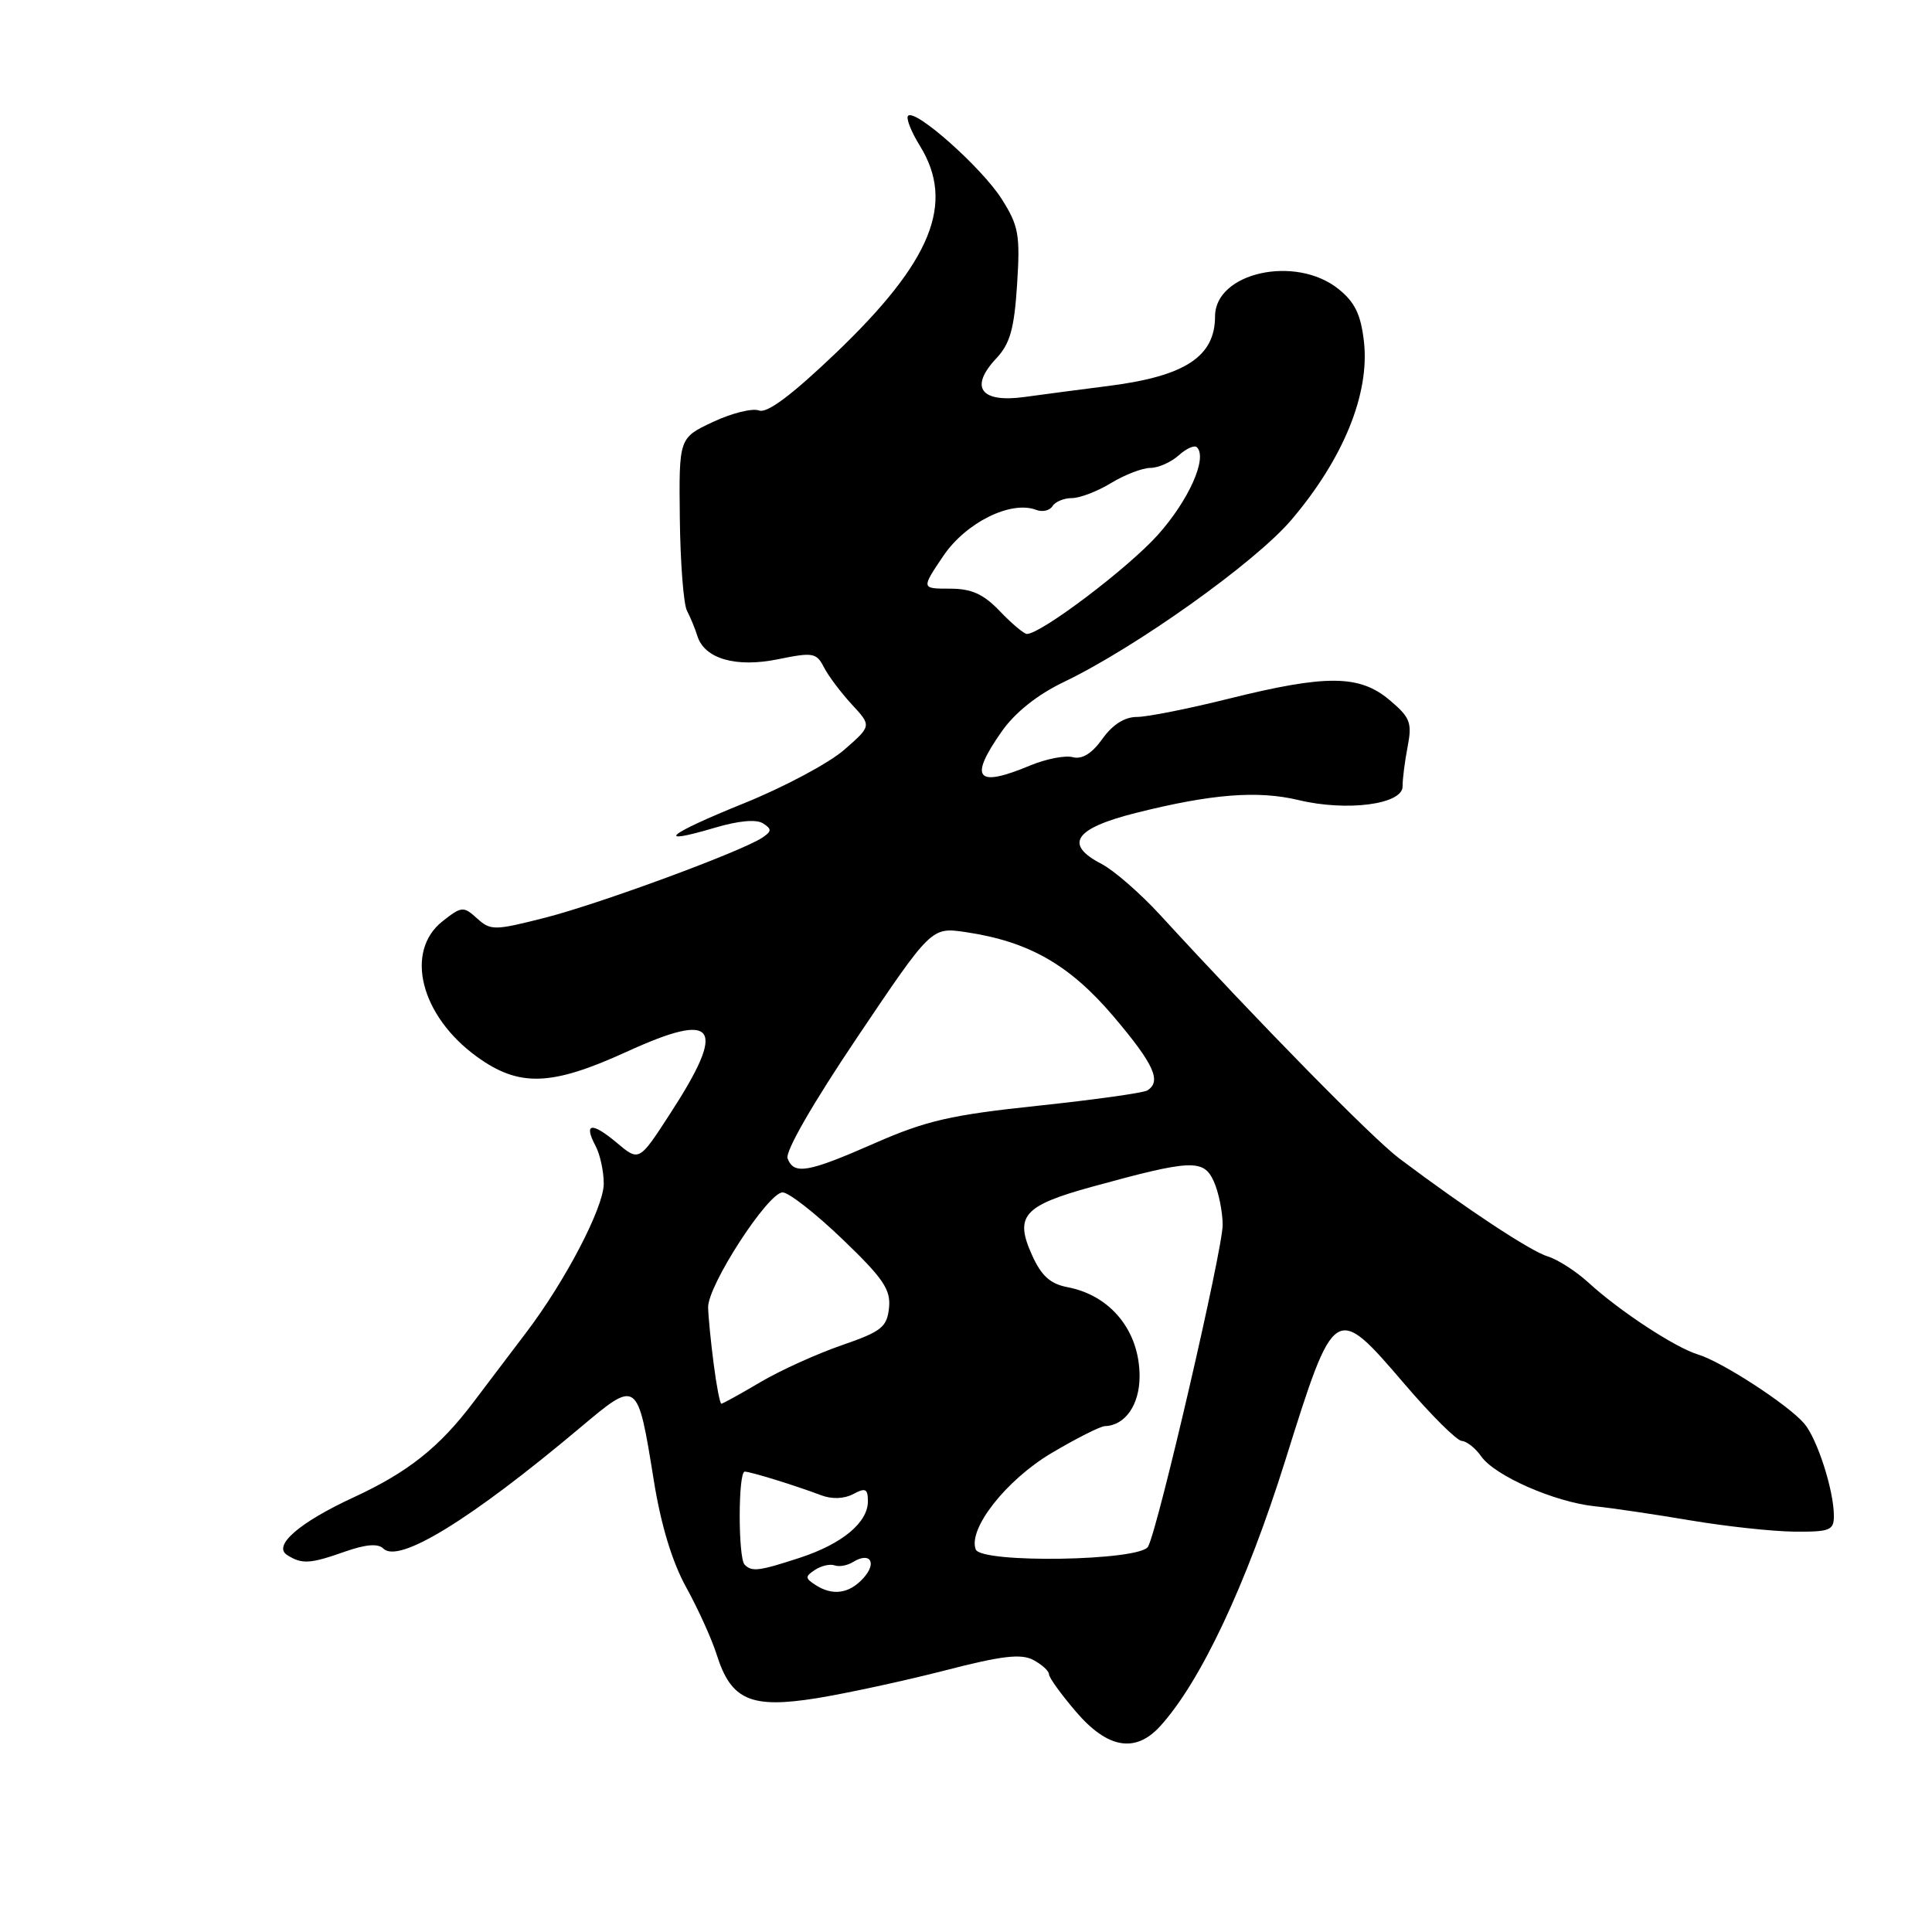 <?xml version="1.0" encoding="UTF-8" standalone="no"?>
<!DOCTYPE svg PUBLIC "-//W3C//DTD SVG 1.1//EN" "http://www.w3.org/Graphics/SVG/1.1/DTD/svg11.dtd" >
<svg xmlns="http://www.w3.org/2000/svg" xmlns:xlink="http://www.w3.org/1999/xlink" version="1.1" viewBox="0 0 256 256">
 <g >
 <path fill="currentColor"
d=" M 153.71 228.75 C 159.06 222.89 165.14 209.99 170.31 193.50 C 176.84 172.66 176.89 172.63 186.10 183.38 C 189.62 187.50 193.04 190.90 193.69 190.93 C 194.35 190.97 195.51 191.89 196.27 192.98 C 198.08 195.56 206.00 199.03 211.32 199.59 C 213.62 199.82 219.32 200.67 224.00 201.46 C 228.68 202.25 234.86 202.92 237.75 202.95 C 242.46 202.99 243.00 202.78 243.00 200.87 C 243.00 197.51 240.81 190.68 239.08 188.64 C 236.99 186.17 228.15 180.42 225.00 179.48 C 221.99 178.57 214.63 173.75 210.50 169.97 C 208.85 168.46 206.42 166.89 205.10 166.49 C 202.83 165.81 194.28 160.17 185.41 153.50 C 181.85 150.82 166.85 135.55 153.72 121.23 C 151.09 118.37 147.60 115.33 145.97 114.48 C 140.94 111.88 142.35 109.77 150.50 107.72 C 160.51 105.20 166.65 104.72 172.05 106.01 C 178.48 107.56 185.88 106.58 185.85 104.20 C 185.84 103.26 186.14 100.89 186.52 98.93 C 187.13 95.75 186.86 95.06 184.10 92.74 C 180.13 89.40 175.72 89.37 162.82 92.58 C 157.49 93.91 152.01 95.00 150.64 95.00 C 149.02 95.00 147.41 96.02 146.07 97.91 C 144.68 99.85 143.39 100.65 142.15 100.33 C 141.13 100.06 138.61 100.56 136.53 101.42 C 129.35 104.42 128.33 103.20 132.75 96.90 C 134.52 94.39 137.47 92.04 141.00 90.35 C 150.53 85.77 166.31 74.53 171.11 68.89 C 178.00 60.79 181.51 52.18 180.73 45.27 C 180.32 41.67 179.53 40.04 177.35 38.29 C 171.67 33.74 161.00 36.11 161.00 41.92 C 161.00 47.23 157.05 49.83 147.03 51.12 C 143.44 51.58 138.37 52.24 135.77 52.60 C 129.93 53.41 128.41 51.33 132.02 47.48 C 133.84 45.54 134.39 43.57 134.77 37.70 C 135.19 31.13 134.98 29.92 132.75 26.40 C 130.14 22.26 121.29 14.38 120.33 15.34 C 120.02 15.64 120.72 17.43 121.89 19.32 C 126.59 26.92 123.47 34.61 110.78 46.75 C 104.90 52.37 101.65 54.80 100.57 54.39 C 99.70 54.06 96.96 54.74 94.47 55.91 C 89.96 58.03 89.96 58.03 90.08 68.69 C 90.15 74.56 90.57 80.06 91.03 80.93 C 91.48 81.79 92.10 83.29 92.40 84.26 C 93.34 87.29 97.51 88.50 103.11 87.35 C 107.71 86.41 108.19 86.49 109.17 88.41 C 109.76 89.56 111.43 91.78 112.87 93.34 C 115.50 96.18 115.50 96.18 111.83 99.38 C 109.82 101.13 103.85 104.31 98.58 106.44 C 88.38 110.56 86.56 112.10 94.75 109.67 C 97.85 108.75 100.22 108.53 101.10 109.10 C 102.29 109.86 102.27 110.15 101.00 111.00 C 98.22 112.84 79.56 119.72 72.31 121.58 C 65.50 123.32 65.01 123.32 63.21 121.69 C 61.41 120.06 61.17 120.08 58.65 122.06 C 53.57 126.06 55.72 134.61 63.19 140.02 C 68.78 144.07 73.04 143.93 83.00 139.38 C 95.02 133.88 96.40 135.88 88.71 147.70 C 84.68 153.91 84.68 153.91 81.71 151.41 C 78.40 148.63 77.29 148.80 78.92 151.85 C 79.51 152.96 80.00 155.20 80.00 156.84 C 80.00 160.00 74.89 169.79 69.66 176.65 C 67.92 178.94 64.80 183.05 62.73 185.80 C 58.22 191.78 54.07 195.07 46.87 198.40 C 39.64 201.74 36.10 204.82 38.05 206.05 C 40.02 207.30 41.09 207.23 45.76 205.58 C 48.48 204.63 50.10 204.50 50.79 205.19 C 52.83 207.23 62.35 201.38 76.90 189.15 C 84.49 182.77 84.47 182.75 86.63 196.16 C 87.58 202.08 89.06 206.95 90.93 210.34 C 92.50 213.18 94.32 217.20 94.98 219.29 C 96.88 225.29 99.50 226.42 108.22 225.02 C 112.22 224.37 119.85 222.72 125.18 221.35 C 132.75 219.39 135.31 219.09 136.93 219.96 C 138.07 220.57 139.00 221.42 139.00 221.86 C 139.00 222.29 140.61 224.52 142.58 226.82 C 146.75 231.69 150.44 232.33 153.71 228.75 Z  M 108.00 209.98 C 106.67 209.11 106.67 208.89 108.00 208.01 C 108.83 207.47 109.99 207.20 110.59 207.42 C 111.19 207.64 112.29 207.44 113.04 206.97 C 115.30 205.58 116.25 207.06 114.41 209.10 C 112.52 211.19 110.30 211.50 108.00 209.98 Z  M 98.67 207.33 C 97.79 206.46 97.80 195.00 98.68 195.00 C 99.46 195.00 105.40 196.84 108.81 198.13 C 110.23 198.67 111.86 198.61 113.06 197.97 C 114.68 197.10 115.00 197.26 115.00 198.93 C 115.00 201.75 111.59 204.58 105.96 206.42 C 100.57 208.18 99.63 208.30 98.67 207.33 Z  M 129.29 205.31 C 128.24 202.58 133.33 196.11 139.30 192.56 C 142.60 190.60 145.79 188.99 146.40 188.97 C 149.09 188.89 151.00 186.15 151.00 182.36 C 151.00 176.37 147.18 171.65 141.46 170.56 C 139.18 170.13 137.99 169.06 136.76 166.33 C 134.40 161.13 135.59 159.76 144.67 157.26 C 157.87 153.63 159.48 153.56 160.83 156.53 C 161.47 157.94 162.00 160.54 162.01 162.30 C 162.01 165.60 153.49 202.37 152.13 204.93 C 151.11 206.84 130.01 207.18 129.29 205.31 Z  M 94.57 180.75 C 94.19 177.86 93.86 174.48 93.83 173.23 C 93.78 170.32 101.77 158.00 103.70 158.00 C 104.51 158.00 108.08 160.79 111.63 164.20 C 117.05 169.40 118.05 170.88 117.80 173.30 C 117.53 175.85 116.81 176.43 111.54 178.25 C 108.26 179.38 103.40 181.58 100.74 183.15 C 98.09 184.72 95.76 186.00 95.58 186.00 C 95.40 186.00 94.94 183.64 94.57 180.75 Z  M 104.36 153.50 C 104.02 152.60 107.69 146.21 113.61 137.42 C 123.42 122.84 123.42 122.84 127.96 123.51 C 136.33 124.75 141.73 127.83 147.57 134.71 C 152.91 141.01 153.95 143.29 152.02 144.49 C 151.48 144.82 144.95 145.73 137.50 146.52 C 126.03 147.73 122.72 148.49 115.93 151.47 C 107.03 155.38 105.21 155.70 104.36 153.50 Z  M 132.50 81.00 C 130.30 78.70 128.74 78.00 125.85 78.00 C 122.07 78.00 122.07 78.00 124.99 73.67 C 127.98 69.24 133.95 66.28 137.29 67.56 C 138.12 67.88 139.09 67.66 139.46 67.07 C 139.82 66.48 140.98 66.00 142.03 66.00 C 143.09 66.00 145.43 65.10 147.23 64.00 C 149.03 62.91 151.36 62.01 152.42 62.00 C 153.48 62.00 155.17 61.25 156.18 60.34 C 157.19 59.43 158.28 58.94 158.60 59.27 C 160.03 60.69 157.49 66.35 153.38 70.92 C 149.42 75.32 137.94 84.00 136.07 84.00 C 135.69 84.00 134.08 82.65 132.50 81.00 Z "/>
</g>
</svg>